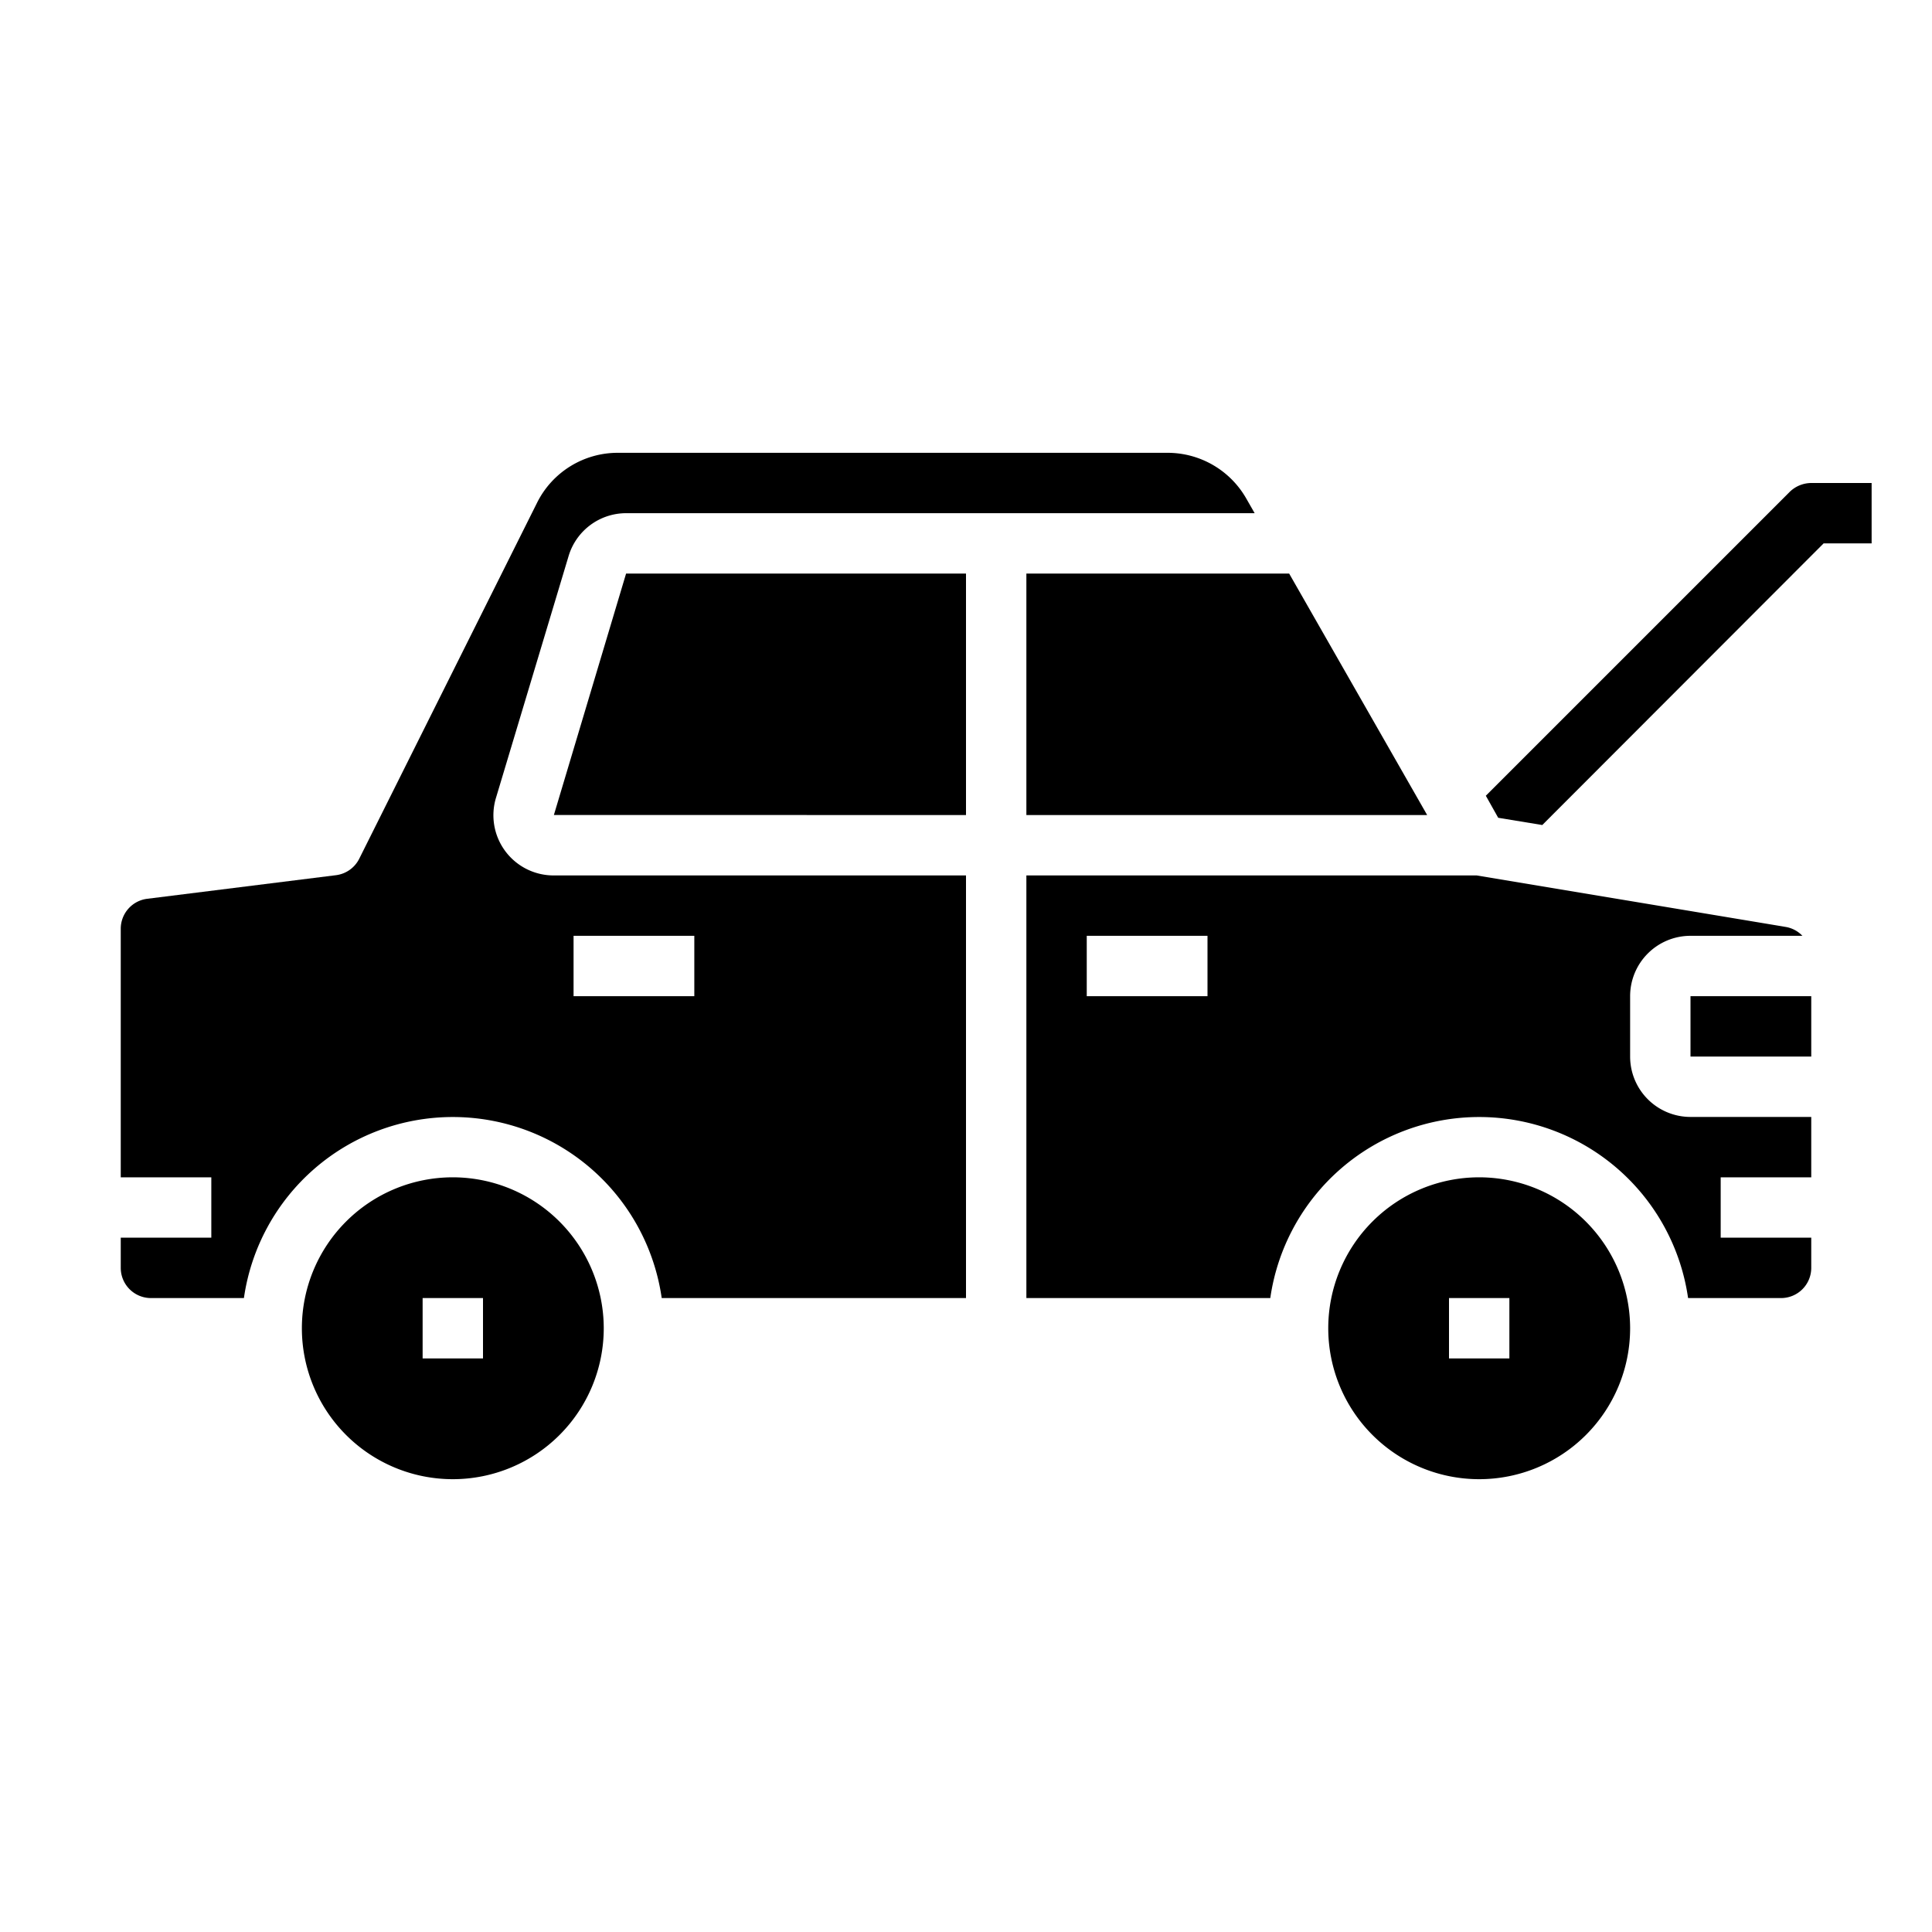 <svg xmlns="http://www.w3.org/2000/svg" viewBox="0 0 64 64" x="0px" y="0px"><g data-name="Car"><path d="M41.283,16.512A3,3,0,0,0,38.679,15H20.472a2.983,2.983,0,0,0-2.683,1.658L11.9,28.447a1,1,0,0,1-.771.545l-6.248.781A1,1,0,0,0,4,30.766V39H7v2H4v1a1,1,0,0,0,1,1H8.08a6.991,6.991,0,0,1,13.84,0H32V29H18.34a1.994,1.994,0,0,1-1.905-2.587l2.4-7.991A1.99,1.99,0,0,1,20.74,17H41.562ZM19,31h4v2H19Z"></path><path d="M55.92,43H59a1,1,0,0,0,1-1V41H57V39h3V37H56a2,2,0,0,1-2-2V33a2,2,0,0,1,2-2h3.707a.989.989,0,0,0-.542-.292L48.918,29H34V43h8.08a6.991,6.991,0,0,1,13.84,0ZM40,33H36V31h4Z"></path><polygon points="18.348 26.998 32 26.999 32 19 20.74 19 18.348 26.998"></polygon><path d="M49,39a5,5,0,1,0,5,5A5.006,5.006,0,0,0,49,39Zm1,6H48V43h2Z"></path><rect x="56" y="33" width="4" height="2"></rect><polygon points="47.277 27 42.705 19 34 19 34 26.999 47.277 27"></polygon><path d="M15,39a5,5,0,1,0,5,5A5.006,5.006,0,0,0,15,39Zm1,6H14V43h2Z"></path><path d="M62,16v2H60.41l-9.32,9.33-1.46-.24-.41-.73L59.29,16.29A1.033,1.033,0,0,1,60,16Z"></path></g></svg>